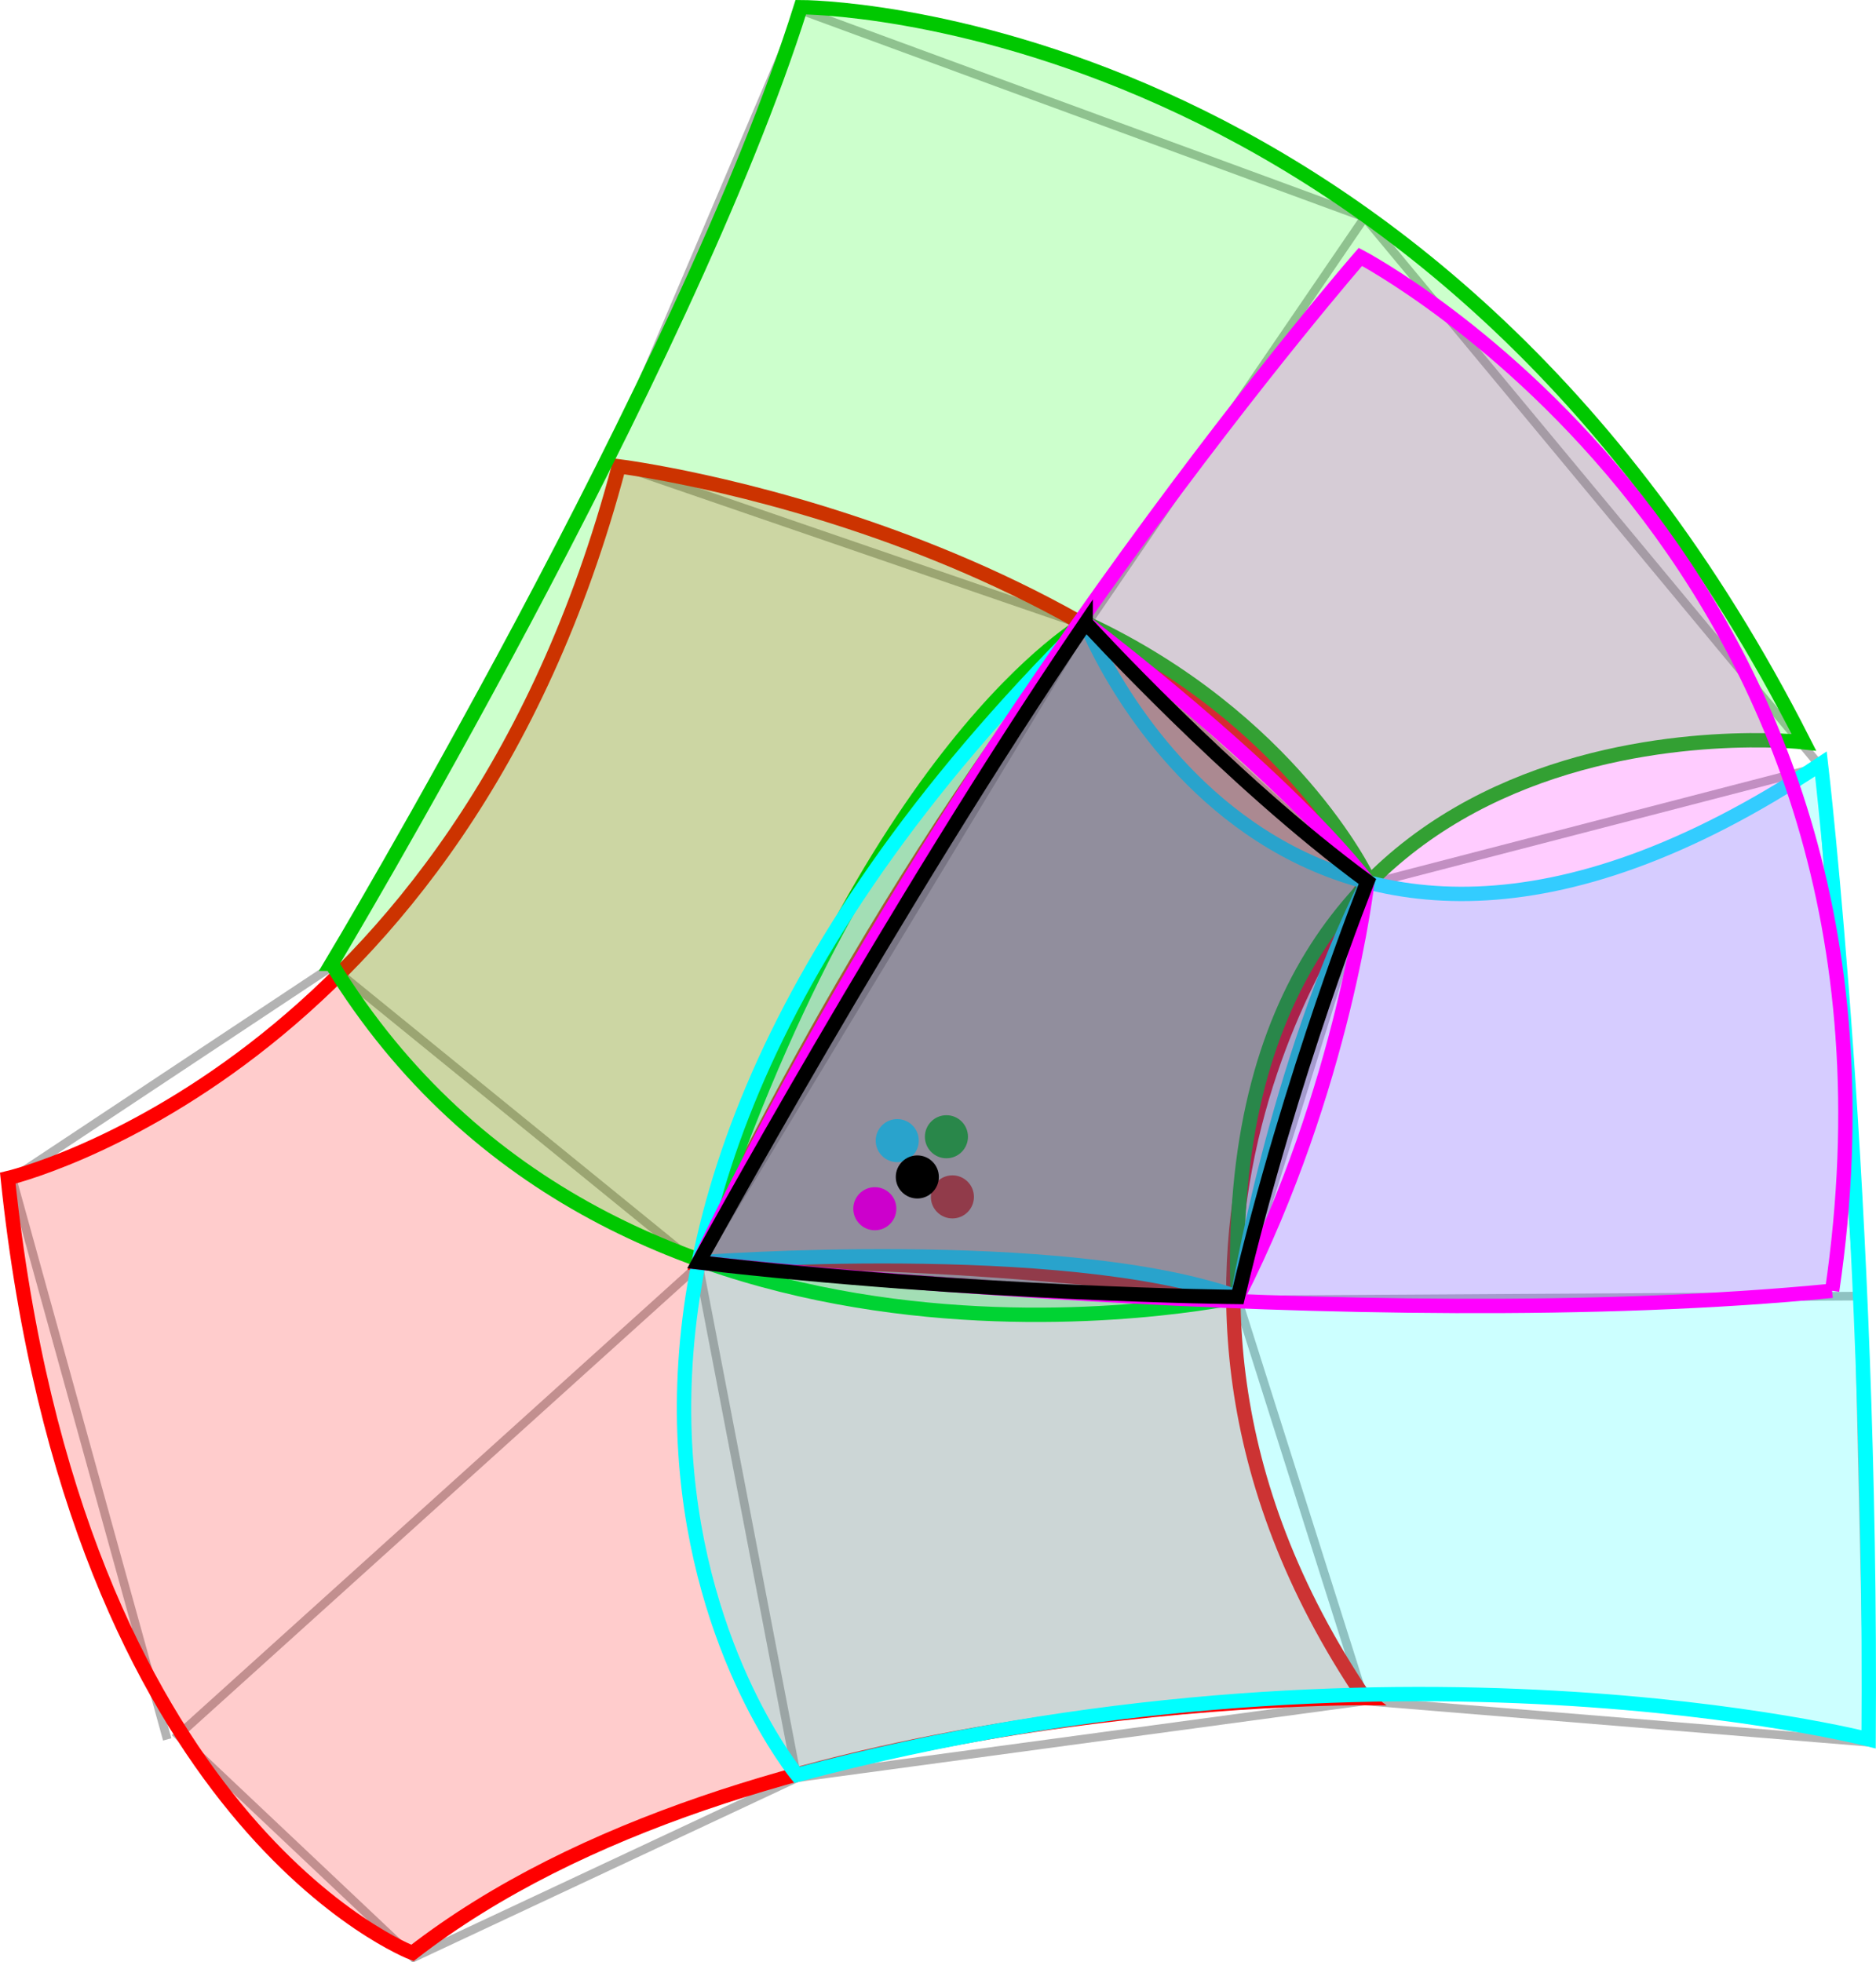<?xml version="1.0" encoding="UTF-8" standalone="no"?>
<!-- Created with Inkscape (http://www.inkscape.org/) -->

<svg
   width="65.335mm"
   height="68.318mm"
   viewBox="0 0 65.335 68.318"
   version="1.1"
   id="svg1"
   inkscape:version="1.3.2 (091e20ef0f, 2023-11-25, custom)"
   sodipodi:docname="blend.svg"
   xmlns:inkscape="http://www.inkscape.org/namespaces/inkscape"
   xmlns:sodipodi="http://sodipodi.sourceforge.net/DTD/sodipodi-0.dtd"
   xmlns="http://www.w3.org/2000/svg"
   xmlns:svg="http://www.w3.org/2000/svg">
  <sodipodi:namedview
     id="namedview1"
     pagecolor="#ffffff"
     bordercolor="#666666"
     borderopacity="1.0"
     inkscape:showpageshadow="2"
     inkscape:pageopacity="0.0"
     inkscape:pagecheckerboard="0"
     inkscape:deskcolor="#d1d1d1"
     inkscape:document-units="mm"
     showguides="false"
     inkscape:zoom="2.9113076"
     inkscape:cx="108.37055"
     inkscape:cy="129.32333"
     inkscape:window-width="1920"
     inkscape:window-height="1021"
     inkscape:window-x="0"
     inkscape:window-y="0"
     inkscape:window-maximized="1"
     inkscape:current-layer="layer1"
     showgrid="false" />
  <defs
     id="defs1" />
  <g
     inkscape:groupmode="layer"
     id="layer7"
     inkscape:label="Layer 7">
    <g
       id="g1"
       style="display:inline;stroke:#000000;stroke-opacity:0.3;stroke-width:0.3;stroke-dasharray:none">
      <path
         style="fill:none;stroke:#000000;stroke-width:0.3;stroke-linecap:butt;stroke-linejoin:miter;stroke-opacity:0.3;stroke-dasharray:none"
         d="M 11.544,33.659 21.193,16.075 37.808,21.787 24.33,44.057 Z"
         id="path2-2"
         sodipodi:nodetypes="ccccc" />
      <path
         style="fill:none;fill-opacity:1;stroke:#000000;stroke-width:0.3;stroke-linecap:butt;stroke-linejoin:miter;stroke-dasharray:none;stroke-opacity:0.3"
         d="m 24.33,44.057 18.777,1.205 4.513,-14.467 -9.812,-9.008"
         id="path3"
         sodipodi:nodetypes="cccc" />
      <path
         style="fill:none;stroke:#000000;stroke-width:0.3;stroke-linecap:butt;stroke-linejoin:miter;stroke-opacity:0.3;stroke-dasharray:none"
         d="m 43.107,45.262 4.423,13.963 -19.775,2.675 -3.425,-17.843"
         id="path4-3" />
      <path
         style="fill:none;stroke:#000000;stroke-width:0.3;stroke-linecap:butt;stroke-linejoin:miter;stroke-opacity:0.3;stroke-dasharray:none"
         d="M 27.755,61.901 14.4,68.16 6.203,60.42 24.33,44.057"
         id="path5-7"
         sodipodi:nodetypes="cccc" />
      <path
         style="fill:none;stroke:#000000;stroke-width:0.3;stroke-linecap:butt;stroke-linejoin:miter;stroke-opacity:0.3;stroke-dasharray:none"
         d="M 5.824,60.564 0.42,41.035 11.544,33.659"
         id="path6-5"
         sodipodi:nodetypes="ccc" />
      <path
         style="fill:none;stroke:#000000;stroke-width:0.3;stroke-linecap:butt;stroke-linejoin:miter;stroke-opacity:0.3;stroke-dasharray:none"
         d="M 47.62,30.795 63.415,26.7 47.527,7.567 37.808,21.787"
         id="path7-9"
         sodipodi:nodetypes="cccc" />
      <path
         style="fill:none;stroke:#000000;stroke-width:0.3;stroke-linecap:butt;stroke-linejoin:miter;stroke-opacity:0.3;stroke-dasharray:none"
         d="m 43.107,45.262 21.625,-0.133 -1.317,-18.429"
         id="path8-2"
         sodipodi:nodetypes="ccc" />
      <path
         style="fill:none;stroke:#000000;stroke-width:0.3;stroke-linecap:butt;stroke-linejoin:miter;stroke-opacity:0.3;stroke-dasharray:none"
         d="M 47.53,59.225 65.076,60.662 64.732,45.129"
         id="path9" />
      <path
         style="fill:none;stroke:#000000;stroke-width:0.3;stroke-linecap:butt;stroke-linejoin:miter;stroke-opacity:0.3;stroke-dasharray:none"
         d="M 47.527,7.567 27.887,0.352 21.193,16.075"
         id="path10-2" />
    </g>
  </g>
  <g
     inkscape:label="Layer 1"
     inkscape:groupmode="layer"
     id="layer1"
     transform="translate(-73.963,-113.626)"
     style="display:inline">
    <path
       style="display:inline;fill:#ff0000;fill-opacity:0.2;stroke:#ff0000;stroke-width:0.5;stroke-linecap:butt;stroke-linejoin:miter;stroke-dasharray:none;stroke-opacity:1"
       d="m 121.495,172.75 c 0,0 -21.499,-0.178 -33.169,8.875 0,0 -11.735,-4.466 -14.092,-26.976 0,0 15.707,-3.686 21.282,-24.786 0,0 18.147,2.249 26.068,14.456 0,0 -10.444,13.1 -0.09,28.43 z"
       id="path2"
       sodipodi:nodetypes="ccccccc" />
    <path
       style="fill:none;stroke:#ff0000;stroke-width:0.5;stroke-linecap:butt;stroke-linejoin:miter;stroke-dasharray:none;stroke-opacity:1"
       d="m 117.015,158.759 c 0,0 -8.5,-1.372 -18.72,-1.177 0,0 5.105,-11.509 13.478,-22.271"
       id="path4"
       sodipodi:nodetypes="ccc" />
    <circle
       style="fill:#ff0000;fill-opacity:1;stroke:none;stroke-width:0.631;stroke-linecap:round;stroke-dasharray:none;stroke-opacity:1"
       id="path12"
       cx="107.132"
       cy="155.3"
       r="0.75" />
  </g>
  <g
     inkscape:groupmode="layer"
     id="layer2"
     inkscape:label="Layer 2"
     style="display:inline"
     transform="translate(-27.734,-20.787)">
    <path
       style="display:inline;fill:#00ff00;fill-opacity:0.2;stroke:#00c800;stroke-width:0.5;stroke-linecap:butt;stroke-linejoin:miter;stroke-dasharray:none;stroke-opacity:1"
       d="m 39.28,54.344 c 0,0 12.367,-20.655 16.343,-33.307 0,0 21.933,-0.041 34.934,25.594 0,0 -20.521,-2.29 -19.713,19.316 0,0 -21.609,4.668 -31.563,-11.603 z"
       id="path5"
       sodipodi:nodetypes="ccccc" />
    <path
       style="display:inline;fill:none;stroke:#00c800;stroke-width:0.5;stroke-linecap:butt;stroke-linejoin:miter;stroke-dasharray:none;stroke-opacity:1"
       d="m 75.343,51.326 c 0,0 -2.63,-5.513 -9.799,-8.855 0,0 -7.65,4.224 -13.478,22.271"
       id="path6"
       sodipodi:nodetypes="ccc" />
    <circle
       style="display:inline;fill:#00c800;fill-opacity:1;stroke:none;stroke-width:0.631;stroke-linecap:round;stroke-dasharray:none;stroke-opacity:1"
       id="path12-6"
       cx="60.695"
       cy="60.367"
       r="0.75" />
  </g>
  <g
     inkscape:groupmode="layer"
     id="layer3"
     inkscape:label="Layer 3"
     style="display:inline"
     transform="translate(-27.734,-20.787)">
    <path
       style="display:inline;fill:#00ffff;fill-opacity:0.2;stroke:#00ffff;stroke-width:0.5;stroke-linecap:butt;stroke-linejoin:miter;stroke-dasharray:none;stroke-opacity:1"
       d="m 65.544,42.471 c 0,0 6.755,17.44 25.607,4.914 0,0 1.788,15.251 1.661,33.962 0,0 -16.713,-4.262 -37.322,1.239 0,0 -13.705,-16.513 10.053,-40.114 z"
       id="path7" />
    <path
       style="display:inline;fill:none;stroke:#00ffff;stroke-width:0.5;stroke-linecap:butt;stroke-linejoin:miter;stroke-dasharray:none;stroke-opacity:1"
       d="m 52.066,64.742 c 0,0 12.68,-0.962 18.777,1.205 0,0 1.326,-8.127 4.513,-14.467"
       id="path8" />
    <circle
       style="display:inline;fill:#00ffff;fill-opacity:1;stroke:none;stroke-width:0.631;stroke-linecap:round;stroke-dasharray:none;stroke-opacity:1"
       id="path12-3"
       cx="58.982"
       cy="60.502"
       r="0.75" />
  </g>
  <g
     inkscape:groupmode="layer"
     id="layer5"
     inkscape:label="Layer 5"
     style="display:inline"
     transform="translate(-27.734,-20.787)">
    <path
       style="fill:#ff00ff;fill-opacity:0.2;stroke:#ff00ff;stroke-width:0.5;stroke-linecap:butt;stroke-linejoin:miter;stroke-dasharray:none;stroke-opacity:1"
       d="M 91.54,65.73 C 75.089,67.349 52.066,64.742 52.066,64.742 61.203,45.676 75.113,29.732 75.113,29.732 c 0,0 20.168,10.568 16.428,35.998"
       id="path10"
       sodipodi:nodetypes="cccc" />
    <path
       style="display:inline;fill:none;stroke:#ff00ff;stroke-width:0.5;stroke-linecap:butt;stroke-linejoin:miter;stroke-dasharray:none;stroke-opacity:1"
       d="m 65.544,42.471 c 0,0 6.673,5.029 9.812,9.008 0,0 -0.792,7.129 -4.513,14.467"
       id="path11"
       sodipodi:nodetypes="ccc" />
    <circle
       style="display:inline;fill:#ff00ff;fill-opacity:1;stroke:none;stroke-width:0.631;stroke-linecap:round;stroke-dasharray:none;stroke-opacity:1"
       id="path12-2"
       cx="58.201"
       cy="62.873"
       r="0.75" />
  </g>
  <g
     inkscape:groupmode="layer"
     id="layer6"
     inkscape:label="Layer 6"
     style="display:inline">
    <path
       style="fill:#000000;fill-opacity:0.2;stroke:#000000;stroke-width:0.5;stroke-linecap:butt;stroke-linejoin:miter;stroke-dasharray:none;stroke-opacity:1"
       d="m 37.81,21.685 c 0,0 5.025,5.503 9.812,9.008 0,0 -2.647,6.581 -4.513,14.467 0,0 -9.163,-0.082 -18.777,-1.205 0,0 6.885,-12.586 13.478,-22.271 z"
       id="path13"
       sodipodi:nodetypes="ccccc" />
    <circle
       style="display:inline;fill:#000000;fill-opacity:1;stroke:none;stroke-width:0.631;stroke-linecap:round;stroke-dasharray:none;stroke-opacity:1"
       id="path12-7"
       cx="31.947"
       cy="40.98"
       r="0.75" />
  </g>
  <g
     inkscape:groupmode="layer"
     id="layer4"
     inkscape:label="Layer 4"
     style="display:none"
     transform="translate(-27.734,-20.787)">
    <path
       style="display:inline;fill:#ff0000;fill-opacity:0.2;stroke:#ff0000;stroke-width:1;stroke-linecap:butt;stroke-linejoin:miter;stroke-dasharray:none;stroke-opacity:1"
       d="m 74.235,154.649 11.758,-6.988 9.883,-17.535 15.254,5.707 9.523,8.925 -4.361,13.224 4.418,13.937 -18.818,2.698 -13.564,7.007 -7.999,-7.774 z"
       id="path31"
       sodipodi:nodetypes="ccccccccccc"
       transform="translate(-46.23,-92.84)" />
    <path
       style="display:inline;fill:#00c800;fill-opacity:0.2;stroke:#00c800;stroke-width:1;stroke-linecap:butt;stroke-linejoin:miter;stroke-dasharray:none;stroke-opacity:1"
       d="m 85.509,147.184 c 4.262,3.466 8.524,6.932 12.786,10.398 6.259,0.402 12.518,0.803 18.777,1.205 1.579,-5.11 3.158,-10.22 4.736,-15.33 4.992,-1.329 9.985,-2.658 14.977,-3.986 -5.098,-6.126 -10.196,-12.253 -15.294,-18.379 -6.547,-2.405 -13.093,-4.81 -19.64,-7.215 -2.337,5.397 -4.542,10.858 -6.963,16.215 -3.127,5.697 -6.253,11.395 -9.38,17.092 z"
       id="path34"
       transform="translate(-46.23,-92.84)" />
    <path
       style="display:inline;fill:#00ffff;fill-opacity:0.2;stroke:#00ffff;stroke-width:1;stroke-linecap:butt;stroke-linejoin:miter;stroke-dasharray:none;stroke-opacity:1"
       d="m 139.042,174.187 -17.547,-1.437 -19.775,2.675 -3.425,-17.843 13.478,-22.271 9.812,9.008 15.795,-4.095 1.317,18.429 z"
       id="path35"
       transform="translate(-46.23,-92.84)" />
    <path
       style="display:inline;fill:#ff00ff;fill-opacity:0.2;stroke:#ff00ff;stroke-width:1;stroke-linecap:butt;stroke-linejoin:miter;stroke-dasharray:none;stroke-opacity:1"
       d="m 75.546,29.536 -9.058,13.458 -12.687,21.215 16.717,1.263 21.023,0.259 -1.141,-17.653 -15.287,-18.345"
       id="path33"
       sodipodi:nodetypes="ccccccc" />
  </g>
</svg>
